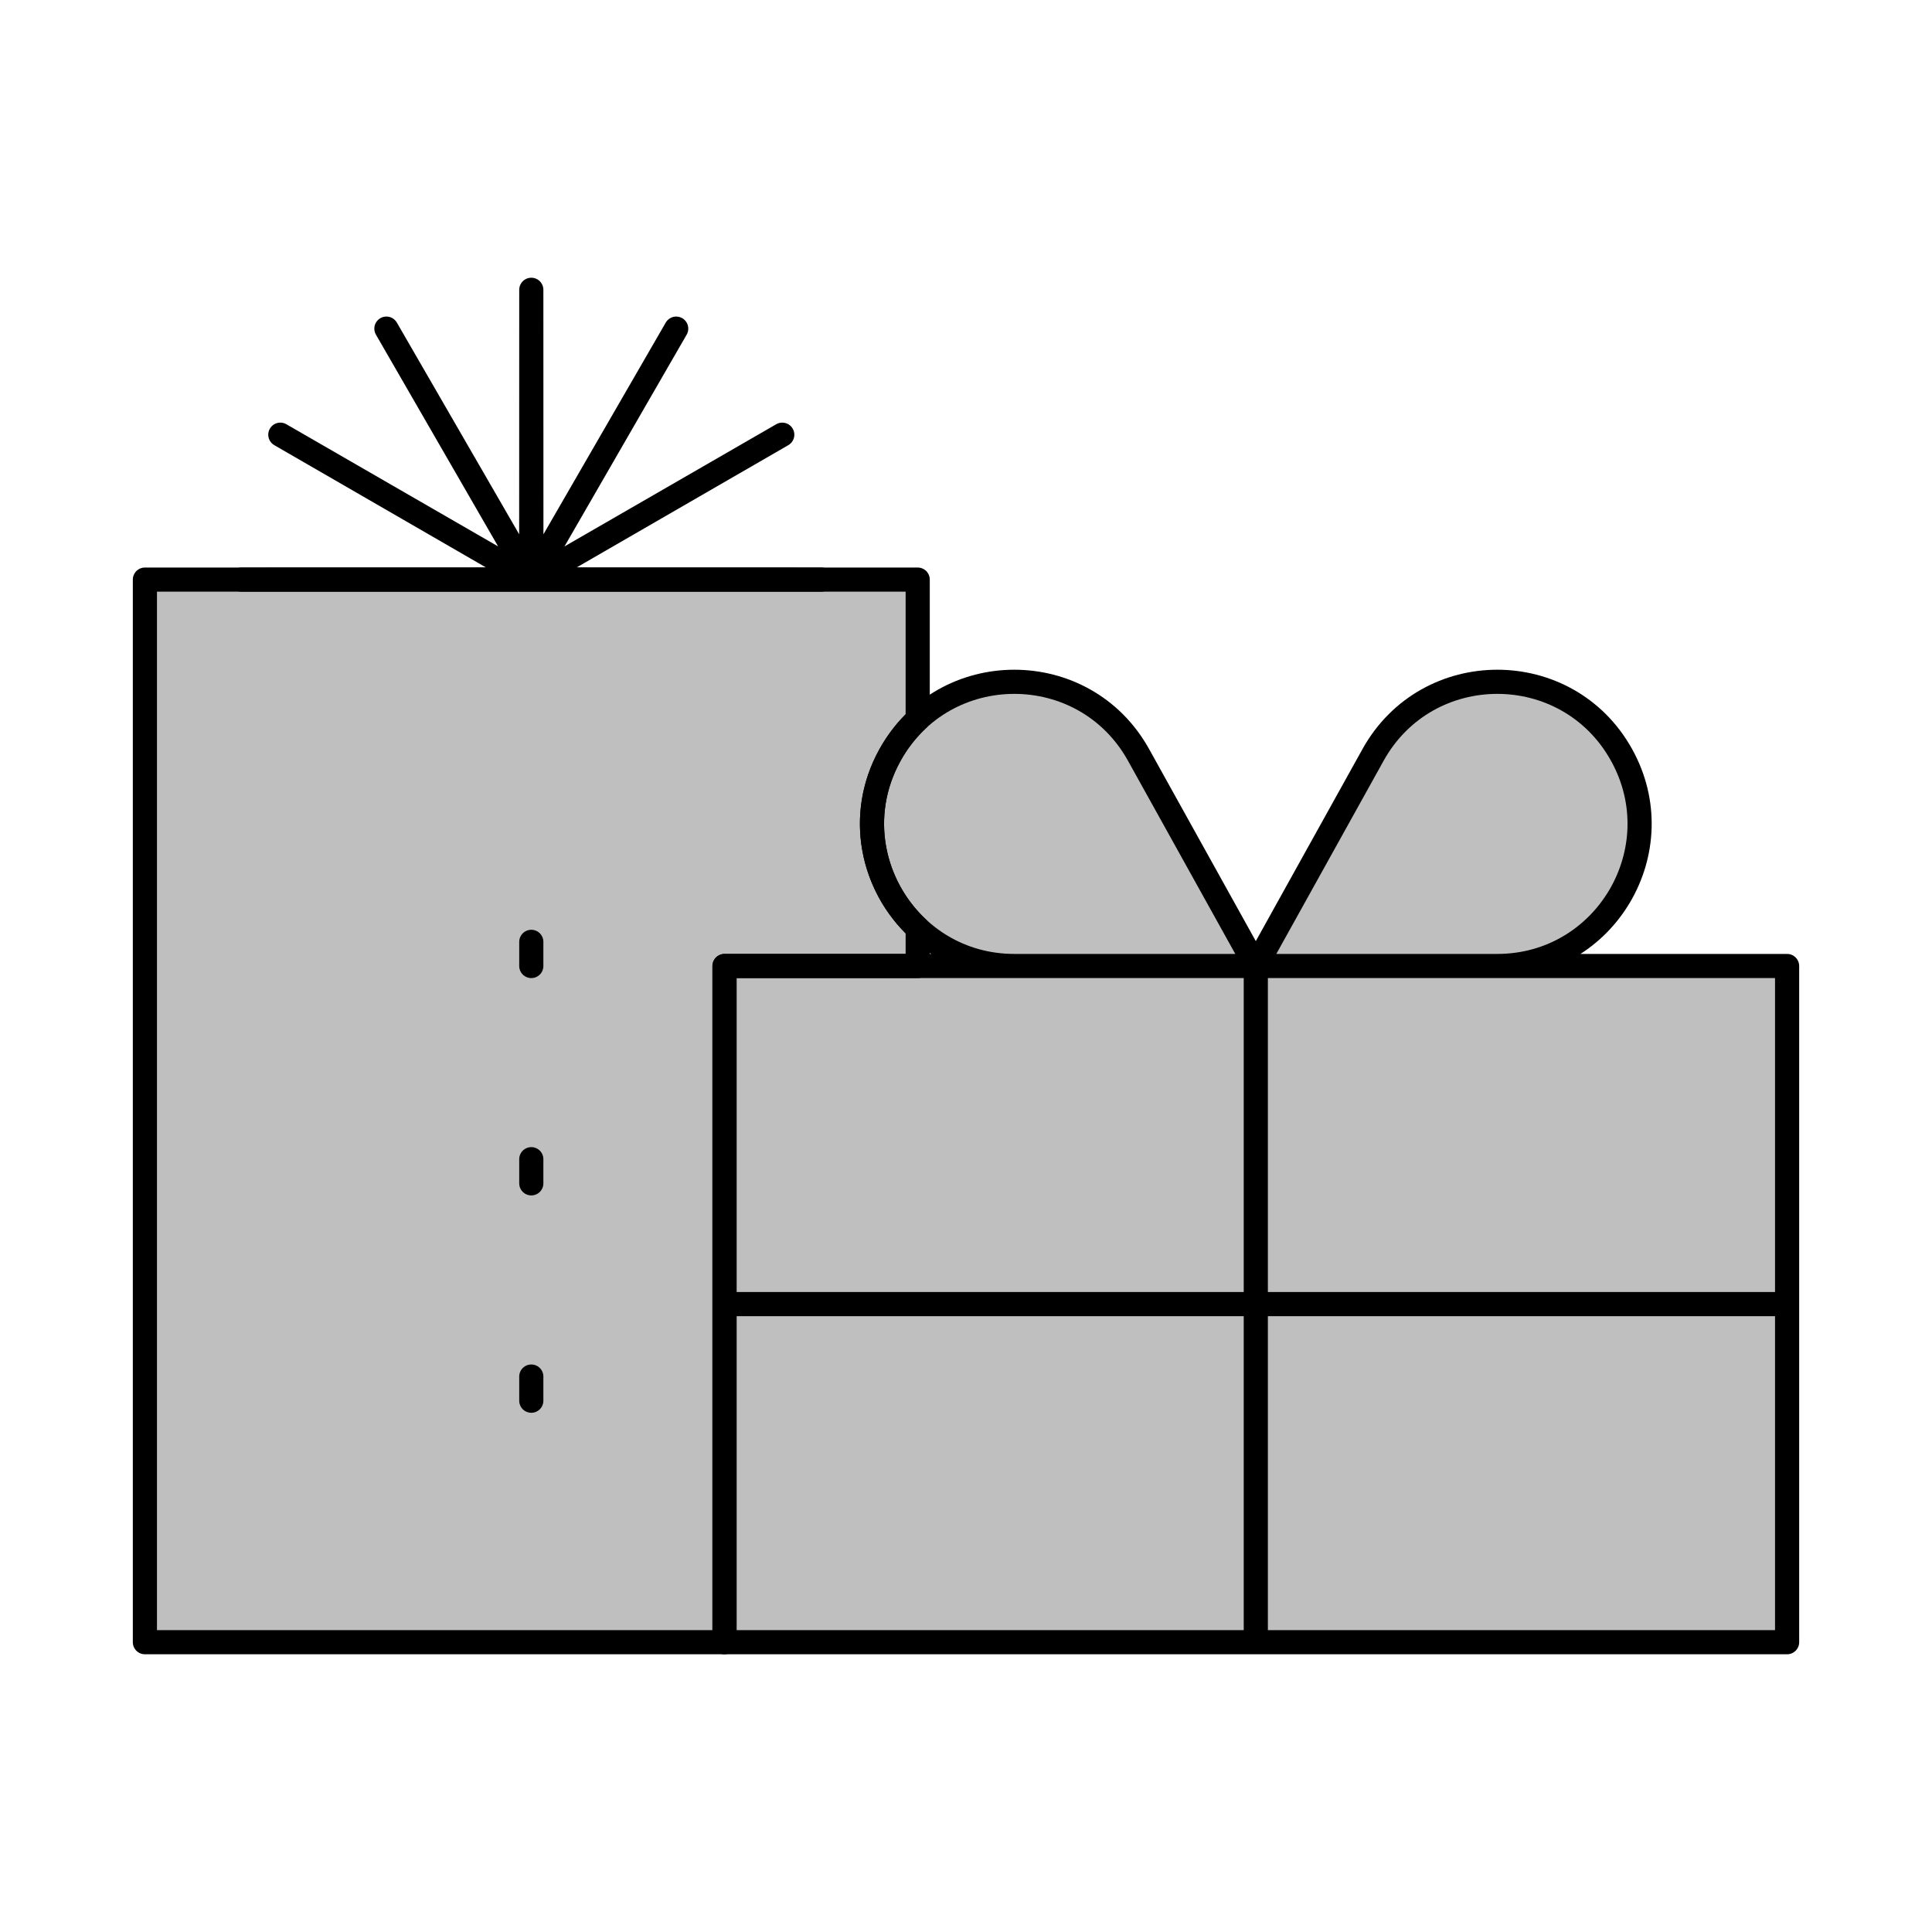 <svg viewBox="0 0 80 80" fill="none">
  <path d="M38 24H6V68H30V40H38V38.437C36.133 36.695 35.45 33.79 36.856 31.258C37.173 30.688 37.561 30.199 38 29.79V24Z" fill="currentColor" fill-opacity="0.25" stroke="currentColor" stroke-linecap="round" stroke-linejoin="round" />
  <path d="M22 58V34" stroke="currentColor" stroke-linecap="round" stroke-linejoin="round" stroke-dasharray="1 8" />
  <path d="M22.003 23.988L22 12L21.997 23.988L16 13.608L21.991 23.991L11.608 18L21.988 23.997L10 24H34L22.012 23.997L32.392 18L22.009 23.991L28 13.608L22.003 23.988Z" stroke="currentColor" stroke-linecap="round" stroke-linejoin="round" />
  <path d="M30 40H74V68H30V40Z" fill="currentColor" fill-opacity="0.25" />
  <path d="M36.856 31.258C39.098 27.223 44.902 27.223 47.144 31.258L51.817 39.67C51.899 39.818 51.792 40 51.623 40H42C37.514 40 34.678 35.18 36.856 31.258Z" fill="currentColor" fill-opacity="0.25" />
  <path d="M67.144 31.258C64.902 27.223 59.098 27.223 56.856 31.258L52.183 39.67C52.101 39.818 52.208 40 52.377 40H62C66.487 40 69.322 35.18 67.144 31.258Z" fill="currentColor" fill-opacity="0.25" />
  <path d="M30 54H74M52 68V40M30 40H74V68H30V40ZM51.623 40H42C37.514 40 34.678 35.18 36.856 31.258C39.098 27.223 44.902 27.223 47.144 31.258L51.817 39.67C51.899 39.818 51.792 40 51.623 40ZM52.377 40H62C66.487 40 69.322 35.18 67.144 31.258C64.902 27.223 59.098 27.223 56.856 31.258L52.183 39.67C52.101 39.818 52.208 40 52.377 40Z" stroke="currentColor" stroke-linecap="round" stroke-linejoin="round" />
</svg>